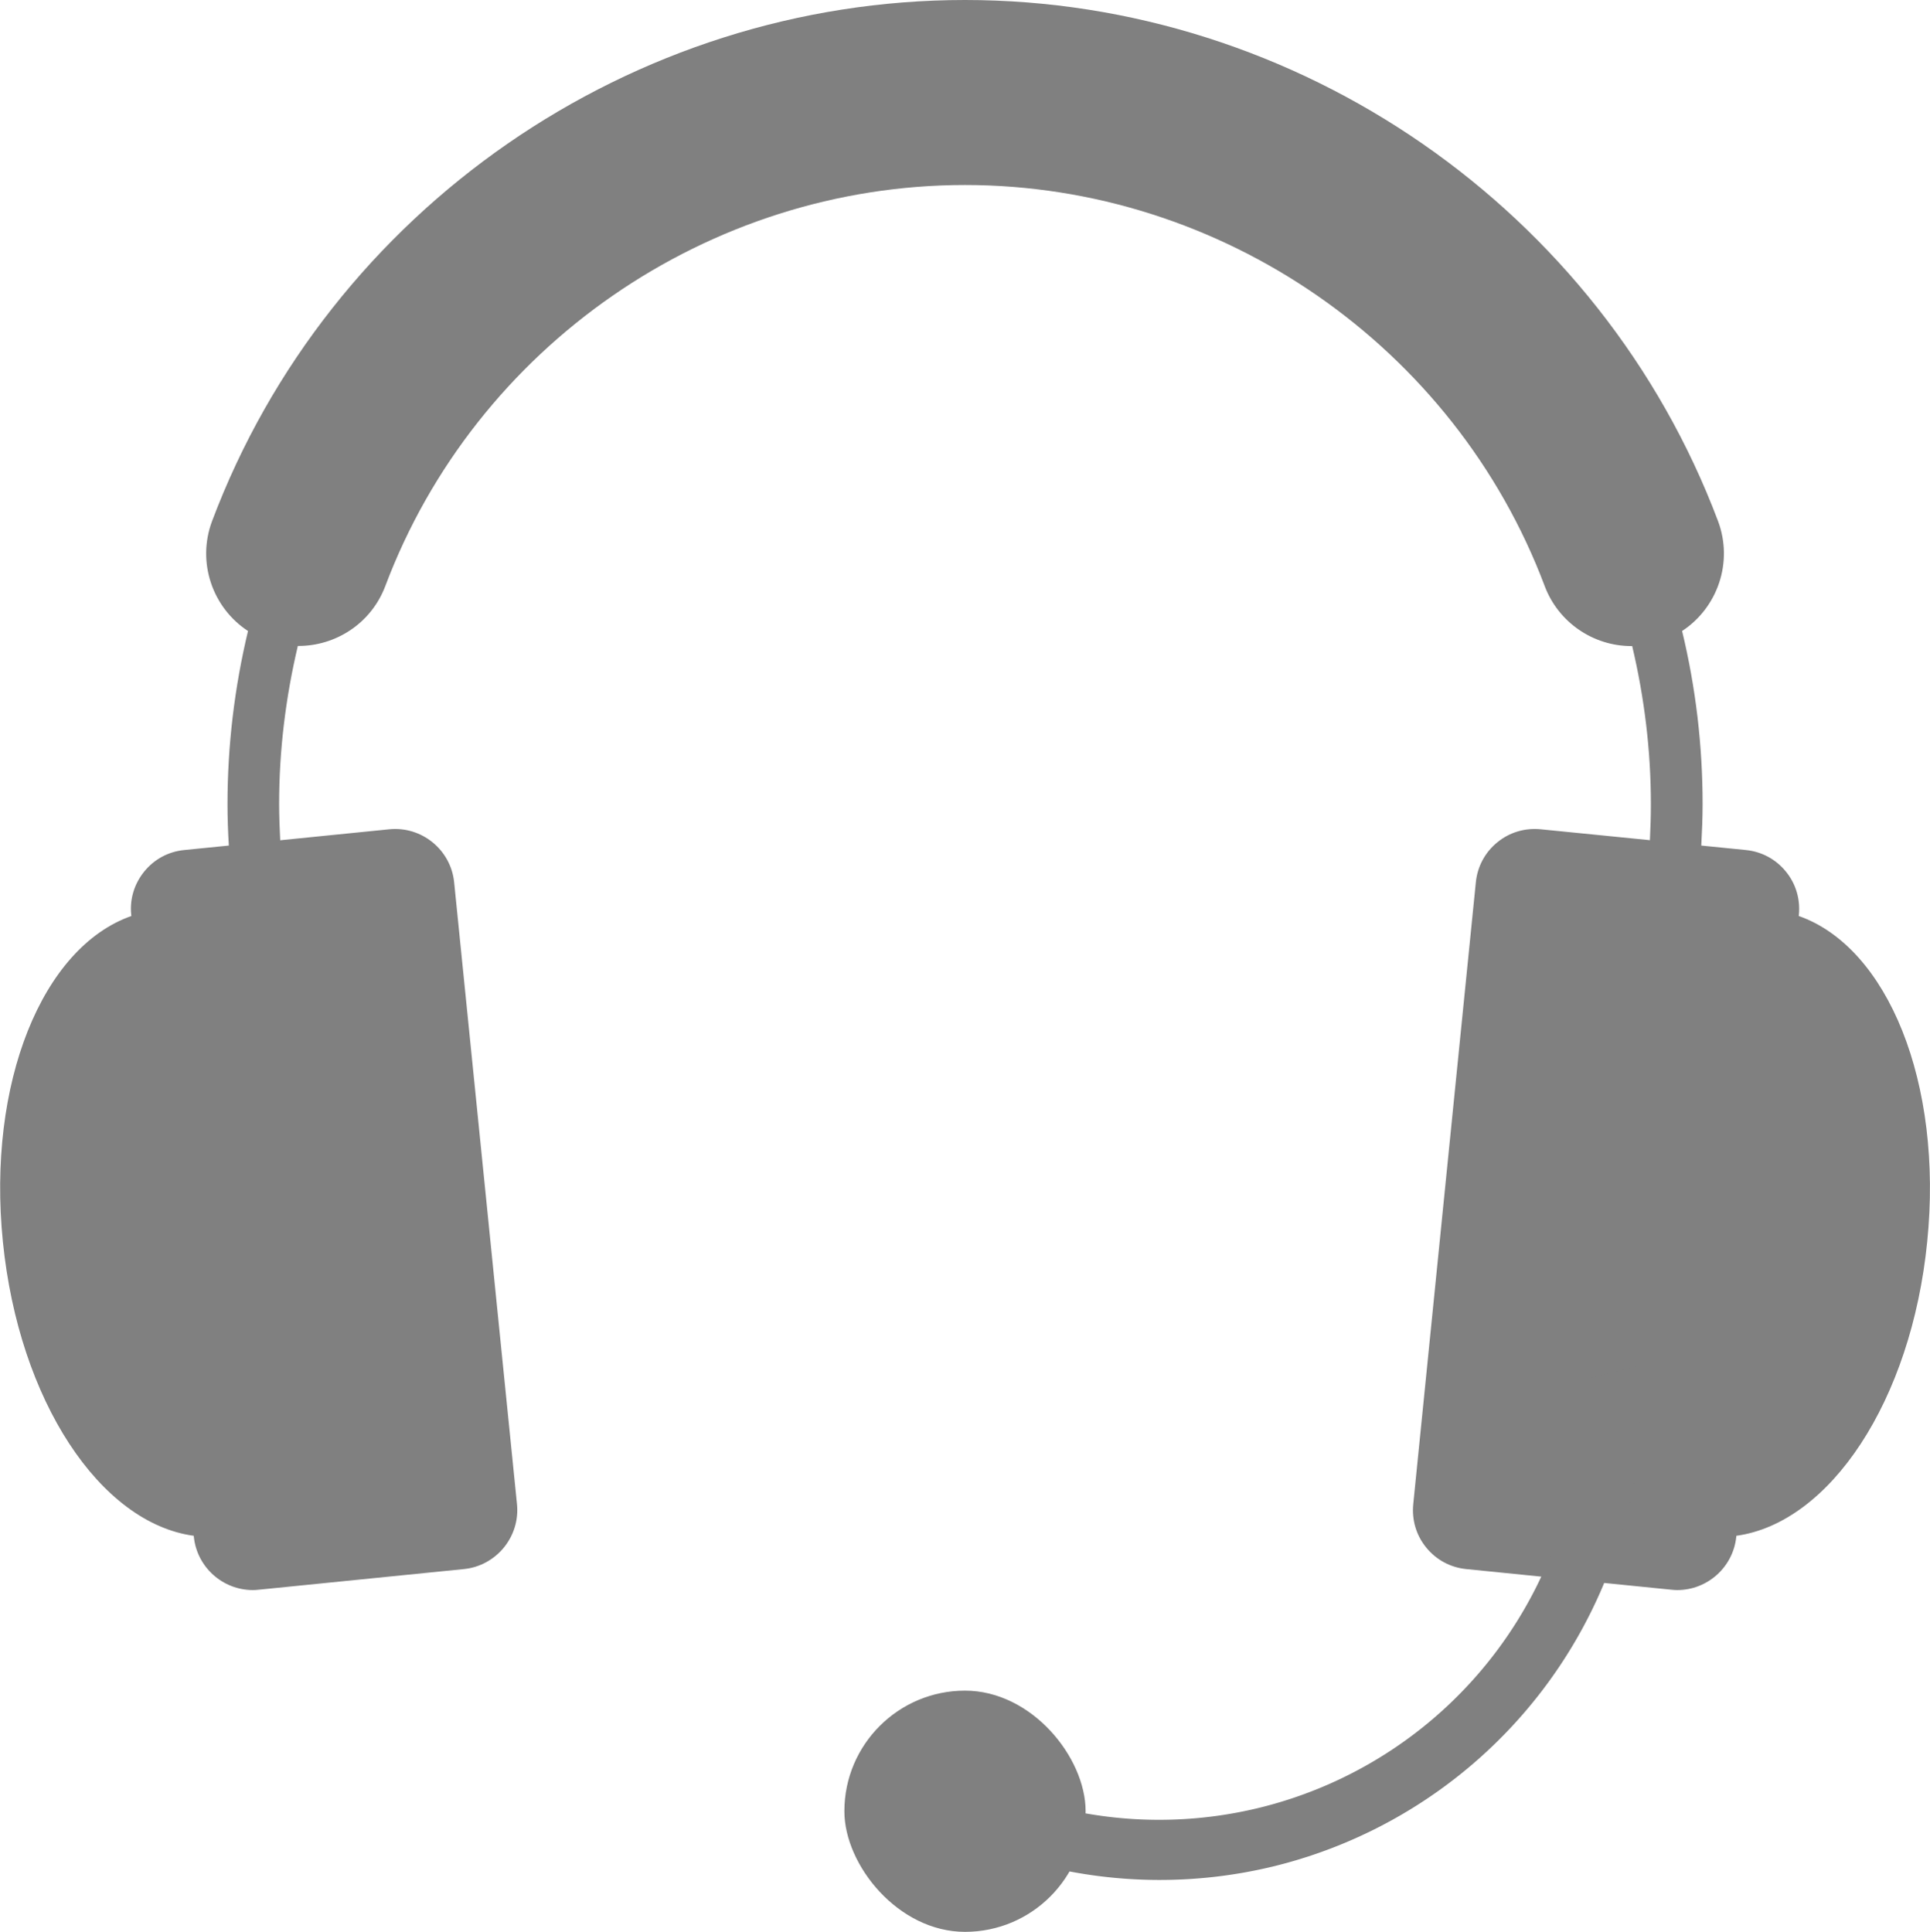 <?xml version="1.0" encoding="UTF-8" standalone="no"?>
<svg
   xmlns:dc="http://purl.org/dc/elements/1.1/"
   xmlns:cc="http://creativecommons.org/ns#"
   xmlns:rdf="http://www.w3.org/1999/02/22-rdf-syntax-ns#"
   xmlns:svg="http://www.w3.org/2000/svg"
   xmlns="http://www.w3.org/2000/svg"
   xmlns:sodipodi="http://sodipodi.sourceforge.net/DTD/sodipodi-0.dtd"
   xmlns:inkscape="http://www.inkscape.org/namespaces/inkscape"
   height="16.018"
   width="16"
   version="1.1"
   id="svg4"
   sodipodi:docname="audio-headset-symbolic.svg"
   inkscape:version="0.92.3 (2405546, 2018-03-11)">
  <defs
     id="defs8" />
  <sodipodi:namedview
     pagecolor="#ffffff"
     bordercolor="#666666"
     borderopacity="1"
     objecttolerance="10"
     gridtolerance="10"
     guidetolerance="10"
     inkscape:pageopacity="0"
     inkscape:pageshadow="2"
     inkscape:window-width="1920"
     inkscape:window-height="1474"
     id="namedview6"
     showgrid="false"
     inkscape:zoom="29.466851"
     inkscape:cx="17.298236"
     inkscape:cy="0.32950786"
     inkscape:window-x="1920"
     inkscape:window-y="27"
     inkscape:window-maximized="0"
     inkscape:current-layer="svg4" />
  <rect
     style="opacity:1;fill:#808080;fill-opacity:1;stroke:none;stroke-width:0.829;stroke-miterlimit:4;stroke-dasharray:none;stroke-opacity:1"
     id="rect835"
     width="2"
     height="2"
     x="7"
     y="14.018"
     ry="1" />
  <path
     style="fill:#808080;fill-opacity:1;stroke-width:0.015"
     d="m 14.912,7.595 9.02e-4,-0.009 c 0.013,-0.131 -0.025,-0.259 -0.108,-0.36 -0.083,-0.102 -0.201,-0.165 -0.331,-0.178 l -0.37,-0.037 c 0.006,-0.114 0.011,-0.229 0.011,-0.344 0,-0.486 -0.057,-0.967 -0.17,-1.435 0.293,-0.192 0.426,-0.569 0.298,-0.911 C 13.27,1.737 10.762,0 8,0 c -2.762,0 -5.27,1.737 -6.242,4.321 -0.128,0.342 0.004,0.719 0.298,0.911 -0.112,0.468 -0.17,0.95 -0.17,1.435 0,0.114 0.004,0.229 0.011,0.344 l -0.37,0.037 c -0.131,0.013 -0.248,0.076 -0.331,0.178 -0.083,0.102 -0.122,0.23 -0.108,0.36 l 0.001,0.009 c -0.738,0.259 -1.198,1.384 -1.065,2.702 0.133,1.319 0.807,2.331 1.582,2.437 l 8.58e-4,0.008 c 0.026,0.253 0.24,0.442 0.489,0.442 0.016,0 0.033,-9.31e-4 0.05,-0.003 l 1.7,-0.171 h 1.31e-4 c 0.269,-0.027 0.467,-0.269 0.44,-0.538 L 3.765,7.316 c -0.027,-0.27 -0.269,-0.467 -0.538,-0.44 l -0.904,0.091 c -0.005,-0.1 -0.009,-0.201 -0.009,-0.301 0,-0.443 0.054,-0.882 0.155,-1.31 0.313,0.002 0.608,-0.187 0.725,-0.496 0.748,-1.989 2.679,-3.326 4.806,-3.326 2.127,0 4.058,1.337 4.806,3.326 0.112,0.298 0.4,0.497 0.718,0.497 0.002,0 0.004,-6.55e-4 0.007,-6.55e-4 0.101,0.427 0.155,0.866 0.155,1.309 0,0.1 -0.003,0.201 -0.008,0.301 L 12.773,6.876 c -0.131,-0.013 -0.259,0.025 -0.36,0.108 -0.102,0.083 -0.165,0.201 -0.178,0.331 l -0.519,5.157 c -0.013,0.131 0.025,0.259 0.108,0.36 0.083,0.102 0.201,0.165 0.331,0.178 h 8.7e-5 l 1.7,0.171 c 0.017,0.002 0.033,0.003 0.05,0.003 0.249,0 0.463,-0.189 0.489,-0.442 l 7.27e-4,-0.008 c 0.775,-0.107 1.45,-1.118 1.582,-2.437 0.133,-1.319 -0.327,-2.443 -1.065,-2.702 z"
     id="use5" />
  <path
     style="opacity:1;fill:#808080;fill-opacity:1;fill-rule:nonzero;stroke:none;stroke-width:7.528;stroke-linecap:butt;stroke-linejoin:bevel;stroke-miterlimit:4;stroke-dasharray:none;stroke-opacity:1;paint-order:fill markers stroke"
     d="m 13.104,11.441 a 3.5,3.5 0 0 1 -2.651,3.545 3.5,3.5 0 0 1 -1.691,-0.001 l 0.095,0.383 -0.305,0.076 a 4,4 0 0 0 2.022,0.027 4,4 0 0 0 3.022,-4.153 z"
     id="path839"
     inkscape:connector-curvature="0" />
</svg>
